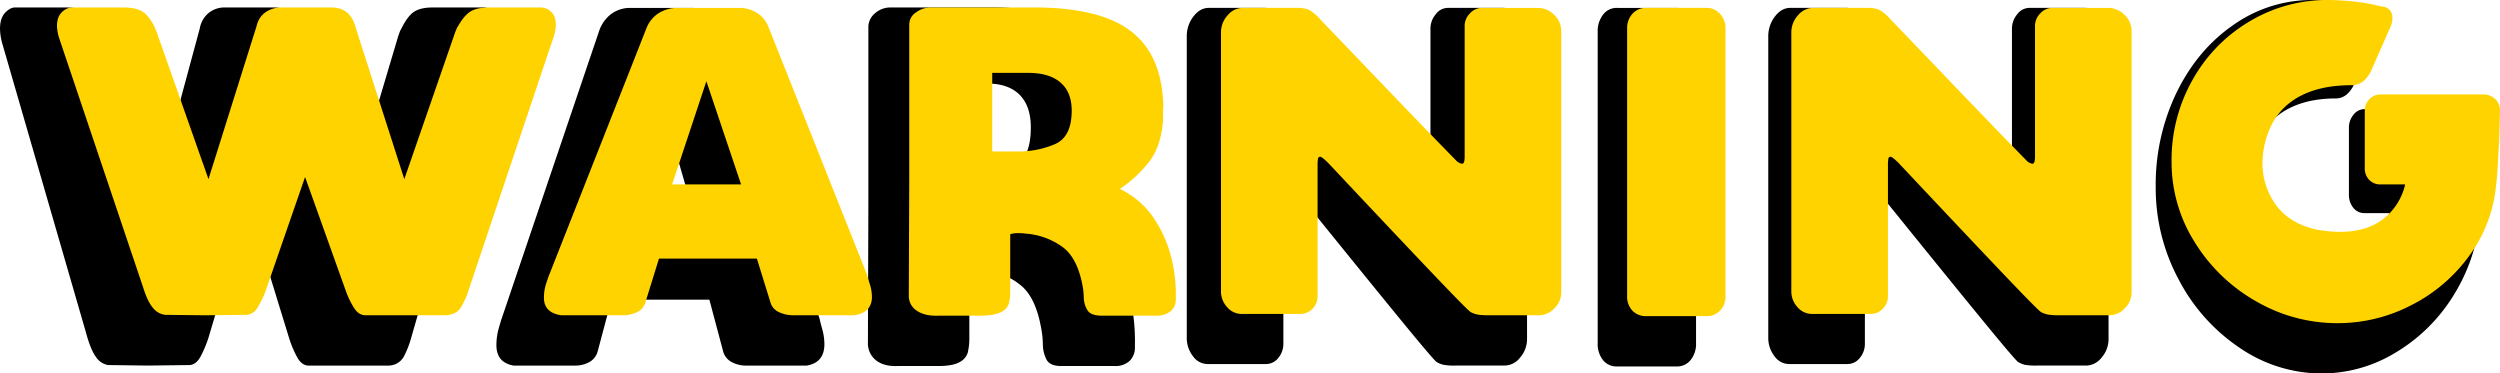 <svg xmlns="http://www.w3.org/2000/svg" width="1103.908" height="164.913" viewBox="0 0 1103.908 164.913">
  <g id="Group_333" data-name="Group 333" transform="translate(-395.833 -306)">
    <g id="Group_332" data-name="Group 332" transform="translate(364.848 -791.12)">
      <path id="Path_599" data-name="Path 599" d="M151.967,1098.81q8.334,0,10.664,9.473l21.715,78.727,22.489-75.568.969-2.7v.224q2.908-6.092,5.815-8.121t8.337-2.031h22.684a6.3,6.3,0,0,1,4.46,2.144q2.13,2.144,2.132,6.88a23.7,23.7,0,0,1-1.357,7.442L212.844,1243.63a45.2,45.2,0,0,1-3.489,9.248,7.788,7.788,0,0,1-6.592,4.059H167.672q-3.3.221-5.429-3.61a46.626,46.626,0,0,1-3.684-8.8l-18.031-58.648-17.45,58.648a51.822,51.822,0,0,1-3.489,8.348q-1.939,3.608-4.846,3.832l-18.419.227-17.643-.227a8.116,8.116,0,0,1-5.427-3.721q-2.329-3.267-4.265-10.487L32.15,1115.276a25.97,25.97,0,0,1-1.164-6.993q0-4.734,2.229-7.1t4.363-2.369H60.262q5.426,0,8.335,2.031t5.429,7.9l.969,2.7,22.88,75.568,21.325-78.951a11.461,11.461,0,0,1,3.974-6.88,11.092,11.092,0,0,1,7.077-2.369Z" transform="translate(0 1.606)"/>
      <path id="Path_600" data-name="Path 600" d="M141.239,1247.819a27.279,27.279,0,0,1,1.067-7.557q1.062-3.721,1.26-4.176l43.04-127.023a15.846,15.846,0,0,1,5.139-7.333,14.07,14.07,0,0,1,8.046-2.821H227.71a13.016,13.016,0,0,1,8.337,3.161,14.608,14.608,0,0,1,4.46,6.992l43.429,127.023c.127.758.515,2.3,1.162,4.627a24.967,24.967,0,0,1,.969,6.654q0,8.126-7.754,9.477H251.752a13.123,13.123,0,0,1-6.884-1.693,7.551,7.551,0,0,1-3.586-4.85l-6.01-22.563H192.035l-6.008,22.563a7.655,7.655,0,0,1-3.491,4.85,12.615,12.615,0,0,1-6.785,1.693H148.8Q141.24,1255.493,141.239,1247.819Zm74.45-58.209h12.6l-15.317-53.021-15.122,53.021Z" transform="translate(108.943 1.7)"/>
      <path id="Path_601" data-name="Path 601" d="M300.824,1243.375q-2.13-15.336-8.821-21.31a29.141,29.141,0,0,0-16.578-7.1,20.52,20.52,0,0,0-3.294-.227,10.548,10.548,0,0,0-3.3.451l-.193.225v28.869a28.186,28.186,0,0,1-.679,6.878,7.06,7.06,0,0,1-3.684,4.283q-3.01,1.694-9.4,1.694H236.844q-6.011.221-9.5-2.595a9.451,9.451,0,0,1-3.491-7.781l.2-60.891v-78.484a7.825,7.825,0,0,1,2.908-5.977,10.138,10.138,0,0,1,6.98-2.593h44.012q29.08-.221,43.04,11.39t15.122,36.423a23,23,0,0,1,.1,3.5c-.068.825-.1,1.54-.1,2.141V1157q-.971,13.08-5.911,20.745a60.182,60.182,0,0,1-13.088,14.21l.193.227a39.476,39.476,0,0,1,15.122,15.56,69.494,69.494,0,0,1,7.66,21.2,89.237,89.237,0,0,1,1.65,19.847,8.082,8.082,0,0,1-2.328,6.088,9.072,9.072,0,0,1-6.592,2.257H309.163q-5.046,0-6.494-2.933a14.687,14.687,0,0,1-1.55-6.2C301.048,1245.82,300.954,1244.278,300.824,1243.375Zm-28.888-70.589a36.181,36.181,0,0,0,16.383-3.723q7.462-3.719,7.465-17.252,0-9.469-4.944-14.432t-14.25-4.964h-15.9v40.37h11.243Z" transform="translate(190.371 1.604)"/>
      <path id="Path_602" data-name="Path 602" d="M404.857,1255.265q-1.161-.678-16.867-19.853t-45.95-56.632q-2.908-3.387-3.684-3.386c-.519,0-.842.34-.969,1.016a19.342,19.342,0,0,0-.193,3.273v67.459a9.659,9.659,0,0,1-2.229,6.318,6.892,6.892,0,0,1-5.525,2.708H303.652a7.936,7.936,0,0,1-6.4-3.5,13.026,13.026,0,0,1-2.715-8.236v-132.89a14.185,14.185,0,0,1,2.908-8.8q2.908-3.833,6.787-3.837h24.042a10.8,10.8,0,0,1,5.139,1.014,19.252,19.252,0,0,1,4.749,4.628q8.916,10.829,29.081,35.308t31.6,38.018A4.94,4.94,0,0,0,400.98,1179c.776,0,1.162-1.2,1.162-3.611v-67.235a9.835,9.835,0,0,1,2.327-6.429,6.734,6.734,0,0,1,5.236-2.821h24.623a9.429,9.429,0,0,1,7.366,3.61,12.442,12.442,0,0,1,3.1,8.349v134.243a12.356,12.356,0,0,1-3.005,8.122,8.8,8.8,0,0,1-6.882,3.611H413a26.266,26.266,0,0,1-5.137-.338A11.007,11.007,0,0,1,404.857,1255.265Z" transform="translate(260.479 1.7)"/>
      <path id="Path_603" data-name="Path 603" d="M386.5,1246.859V1109.283a11.723,11.723,0,0,1,2.327-7.328,7.409,7.409,0,0,1,6.205-3.046h26.56a7.308,7.308,0,0,1,5.913,3.046,11.4,11.4,0,0,1,2.426,7.328v137.576a11.185,11.185,0,0,1-2.426,7.555,7.511,7.511,0,0,1-5.913,2.819H395.03a7.631,7.631,0,0,1-6.205-2.819A11.5,11.5,0,0,1,386.5,1246.859Z" transform="translate(349.966 1.7)"/>
      <path id="Path_604" data-name="Path 604" d="M534,1255.265q-1.161-.678-16.867-19.853t-45.95-56.632q-2.908-3.387-3.684-3.386c-.519,0-.842.34-.971,1.016a19.6,19.6,0,0,0-.191,3.273v67.459a9.651,9.651,0,0,1-2.231,6.318,6.889,6.889,0,0,1-5.525,2.708H432.791a7.942,7.942,0,0,1-6.4-3.5,13.035,13.035,0,0,1-2.713-8.236v-132.89a14.184,14.184,0,0,1,2.908-8.8q2.908-3.833,6.785-3.837h24.044a10.79,10.79,0,0,1,5.137,1.014,19.252,19.252,0,0,1,4.751,4.628q8.916,10.829,29.081,35.308t31.6,38.018a4.93,4.93,0,0,0,2.133,1.128c.774,0,1.162-1.2,1.162-3.611v-67.235a9.835,9.835,0,0,1,2.327-6.429,6.731,6.731,0,0,1,5.234-2.821h24.623a9.436,9.436,0,0,1,7.368,3.61,12.451,12.451,0,0,1,3.1,8.349v134.243a12.356,12.356,0,0,1-3.005,8.122,8.808,8.808,0,0,1-6.884,3.611H542.138a26.253,26.253,0,0,1-5.137-.338A10.982,10.982,0,0,1,534,1255.265Z" transform="translate(388.112 1.7)"/>
      <path id="Path_605" data-name="Path 605" d="M509.772,1179.576a93.458,93.458,0,0,1,9.306-41.788q9.308-18.932,25.206-29.8a59.947,59.947,0,0,1,34.51-10.866,52.865,52.865,0,0,1,5.622.225q11.242.9,17.448,2.912l.969.223a4.5,4.5,0,0,1,3.3,1.792,6.615,6.615,0,0,1,1.162,4.034,11.764,11.764,0,0,1-.776,4.257l-7.949,20.839q-3.1,9.189-9.306,9.186-15.9,0-25.69,7.618t-12.7,22.631a50.214,50.214,0,0,0-.969,9.187,40.168,40.168,0,0,0,5.718,21.287q5.716,9.409,17.353,12.773a52.921,52.921,0,0,0,11.052,1.343q12.213,0,19.484-6.834a31.835,31.835,0,0,0,9.4-17.366H602.06a6.219,6.219,0,0,1-5.041-2.353,9.021,9.021,0,0,1-1.938-5.939v-29.352a8.858,8.858,0,0,1,2.036-5.826,6.2,6.2,0,0,1,4.944-2.466h45.174a7.014,7.014,0,0,1,5.427,2.353,8.512,8.512,0,0,1,2.134,5.939l-.388,16.133q-.2,2.687-.486,9.522t-.872,12.66a79.2,79.2,0,0,1-11.826,35.739,75.463,75.463,0,0,1-25.592,25.209,62.978,62.978,0,0,1-32.572,9.185,64.15,64.15,0,0,1-35.868-11.091,81.687,81.687,0,0,1-27.145-30.136A85.44,85.44,0,0,1,509.772,1179.576Z" transform="translate(473.099 0)"/>
    </g>
    <g id="Group_331" data-name="Group 331" transform="translate(390.014 -791.12)">
      <path id="Path_599-2" data-name="Path 599" d="M151.967,1098.81q8.334,0,10.664,8.142l21.715,67.666,22.489-64.951.969-2.324v.193q2.908-5.236,5.815-6.98t8.337-1.745h22.684a6.765,6.765,0,0,1,4.46,1.843q2.13,1.843,2.132,5.913a17.832,17.832,0,0,1-1.357,6.4l-37.032,110.32a35.684,35.684,0,0,1-3.489,7.949q-1.939,3.1-6.592,3.489H167.672q-3.3.19-5.429-3.1a37.246,37.246,0,0,1-3.684-7.561l-18.031-50.408-17.45,50.408a41.383,41.383,0,0,1-3.489,7.175,6.159,6.159,0,0,1-4.846,3.294l-18.419.2-17.643-.2a8.266,8.266,0,0,1-5.427-3.2q-2.329-2.808-4.265-9.014L32.15,1112.962a19.476,19.476,0,0,1-1.164-6.01q0-4.069,2.229-6.106a6.582,6.582,0,0,1,4.363-2.036H60.262q5.426,0,8.335,1.745t5.429,6.787l.969,2.324,22.88,64.951,21.325-67.858a9.675,9.675,0,0,1,3.974-5.913,12.311,12.311,0,0,1,7.077-2.036Z" transform="translate(0 1.606)" fill="#ffd300"/>
      <path id="Path_600-2" data-name="Path 600" d="M141.239,1226.87a20.387,20.387,0,0,1,1.067-6.494q1.062-3.2,1.26-3.588l43.04-109.153a13.85,13.85,0,0,1,5.139-6.3,15.585,15.585,0,0,1,8.046-2.424H227.71a14.3,14.3,0,0,1,8.337,2.717,12.5,12.5,0,0,1,4.46,6.009l43.429,109.153c.127.651.515,1.974,1.162,3.976a18.663,18.663,0,0,1,.969,5.718q0,6.983-7.754,8.144H251.752a14.849,14.849,0,0,1-6.884-1.455,6.668,6.668,0,0,1-3.586-4.167l-6.01-19.389H192.035L186.027,1229a6.725,6.725,0,0,1-3.491,4.167,14.26,14.26,0,0,1-6.785,1.455H148.8Q141.24,1233.464,141.239,1226.87Zm74.45-50.02h12.6l-15.317-45.562-15.122,45.562Z" transform="translate(104.76 1.7)" fill="#ffd300"/>
      <path id="Path_601-2" data-name="Path 601" d="M300.824,1223.089q-2.13-13.184-8.821-18.32a31.671,31.671,0,0,0-16.578-6.108,23.829,23.829,0,0,0-3.294-.195,12.157,12.157,0,0,0-3.3.388l-.193.193v24.818a20.976,20.976,0,0,1-.679,5.913,6.41,6.41,0,0,1-3.684,3.682q-3.01,1.457-9.4,1.457H236.844q-6.011.19-9.5-2.231a7.7,7.7,0,0,1-3.491-6.689l.2-52.347v-67.47a6.417,6.417,0,0,1,2.908-5.139,11.146,11.146,0,0,1,6.98-2.229h44.012q29.08-.19,43.04,9.792t15.122,31.312a17.013,17.013,0,0,1,.1,3.005c-.068.71-.1,1.324-.1,1.841v4.072q-.971,11.245-5.911,17.834a55.662,55.662,0,0,1-13.088,12.216l.193.195a36.991,36.991,0,0,1,15.122,13.376,54.611,54.611,0,0,1,7.66,18.225,66.248,66.248,0,0,1,1.65,17.062,6.456,6.456,0,0,1-2.328,5.234,10.011,10.011,0,0,1-6.592,1.94H309.163q-5.046,0-6.494-2.521a11.234,11.234,0,0,1-1.55-5.332A35.922,35.922,0,0,0,300.824,1223.089ZM271.936,1162.4a41.134,41.134,0,0,0,16.383-3.2q7.462-3.2,7.465-14.831,0-8.141-4.944-12.407t-14.25-4.267h-15.9V1162.4h11.243Z" transform="translate(183.259 1.604)" fill="#ffd300"/>
      <path id="Path_602-2" data-name="Path 602" d="M404.857,1233.269q-1.161-.583-16.867-17.06t-45.95-48.665q-2.908-2.911-3.684-2.91a.946.946,0,0,0-.969.874,14.323,14.323,0,0,0-.193,2.812v57.969a7.616,7.616,0,0,1-2.229,5.429,7.35,7.35,0,0,1-5.525,2.327H303.652a8.355,8.355,0,0,1-6.4-3.005,10.2,10.2,0,0,1-2.715-7.077V1109.768a11.107,11.107,0,0,1,2.908-7.561,8.817,8.817,0,0,1,6.787-3.3h24.042a12.319,12.319,0,0,1,5.139.872,18.345,18.345,0,0,1,4.749,3.977q8.916,9.305,29.081,30.341t31.6,32.669a5.289,5.289,0,0,0,2.133.969c.776,0,1.162-1.032,1.162-3.1v-57.776a7.77,7.77,0,0,1,2.327-5.525,7.112,7.112,0,0,1,5.236-2.424h24.623a10.068,10.068,0,0,1,7.366,3.1,9.861,9.861,0,0,1,3.1,7.175v115.357a9.782,9.782,0,0,1-3.005,6.979,9.325,9.325,0,0,1-6.882,3.1H413a30.474,30.474,0,0,1-5.137-.291A12.076,12.076,0,0,1,404.857,1233.269Z" transform="translate(250.423 1.7)" fill="#ffd300"/>
      <path id="Path_603-2" data-name="Path 603" d="M386.5,1226.1V1107.827a9.161,9.161,0,0,1,2.327-6.3,7.882,7.882,0,0,1,6.205-2.619h26.56a7.745,7.745,0,0,1,5.913,2.619,8.945,8.945,0,0,1,2.426,6.3V1226.1a8.771,8.771,0,0,1-2.426,6.494,8.039,8.039,0,0,1-5.913,2.424H395.03a8.2,8.2,0,0,1-6.205-2.424A8.984,8.984,0,0,1,386.5,1226.1Z" transform="translate(337.8 1.7)" fill="#ffd300"/>
      <path id="Path_604-2" data-name="Path 604" d="M534,1233.269q-1.161-.583-16.867-17.06t-45.95-48.665q-2.908-2.911-3.684-2.91a.949.949,0,0,0-.971.874,14.516,14.516,0,0,0-.191,2.812v57.969a7.61,7.61,0,0,1-2.231,5.429,7.347,7.347,0,0,1-5.525,2.327H432.791a8.361,8.361,0,0,1-6.4-3.005,10.21,10.21,0,0,1-2.713-7.077V1109.768a11.106,11.106,0,0,1,2.908-7.561,8.814,8.814,0,0,1,6.785-3.3h24.044a12.308,12.308,0,0,1,5.137.872,18.346,18.346,0,0,1,4.751,3.977q8.916,9.305,29.081,30.341t31.6,32.669a5.279,5.279,0,0,0,2.133.969c.774,0,1.162-1.032,1.162-3.1v-57.776a7.77,7.77,0,0,1,2.327-5.525,7.108,7.108,0,0,1,5.234-2.424h24.623a10.075,10.075,0,0,1,7.368,3.1,9.869,9.869,0,0,1,3.1,7.175v115.357a9.782,9.782,0,0,1-3.005,6.979,9.332,9.332,0,0,1-6.884,3.1H542.138a30.458,30.458,0,0,1-5.137-.291A12.048,12.048,0,0,1,534,1233.269Z" transform="translate(373.128 1.7)" fill="#ffd300"/>
      <path id="Path_605-2" data-name="Path 605" d="M509.772,1168.467a71.942,71.942,0,0,1,9.306-36.158,68.993,68.993,0,0,1,25.206-25.787,66.607,66.607,0,0,1,34.51-9.4q3.68,0,5.622.2a90.95,90.95,0,0,1,17.448,2.52l.969.193a4.721,4.721,0,0,1,3.3,1.551,5.189,5.189,0,0,1,1.162,3.491,8.975,8.975,0,0,1-.776,3.684l-7.949,18.031q-3.1,7.951-9.306,7.949-15.9,0-25.69,6.592t-12.7,19.582a37.825,37.825,0,0,0-.969,7.949,31.274,31.274,0,0,0,5.718,18.419q5.716,8.141,17.353,11.052a60.8,60.8,0,0,0,11.052,1.162q12.213,0,19.484-5.913a26.718,26.718,0,0,0,9.4-15.026H602.06a6.64,6.64,0,0,1-5.041-2.036,7.147,7.147,0,0,1-1.938-5.139v-25.4a7.053,7.053,0,0,1,2.036-5.041,6.581,6.581,0,0,1,4.944-2.134h45.174a7.554,7.554,0,0,1,5.427,2.036,6.807,6.807,0,0,1,2.134,5.139l-.388,13.959q-.2,2.325-.486,8.24t-.872,10.954a62.5,62.5,0,0,1-11.826,30.924,71.519,71.519,0,0,1-25.592,21.813,70.5,70.5,0,0,1-32.572,7.947,71.388,71.388,0,0,1-35.868-9.6,75.5,75.5,0,0,1-27.145-26.076A66.158,66.158,0,0,1,509.772,1168.467Z" transform="translate(454.933 0)" fill="#ffd300"/>
    </g>
  </g>
</svg>
